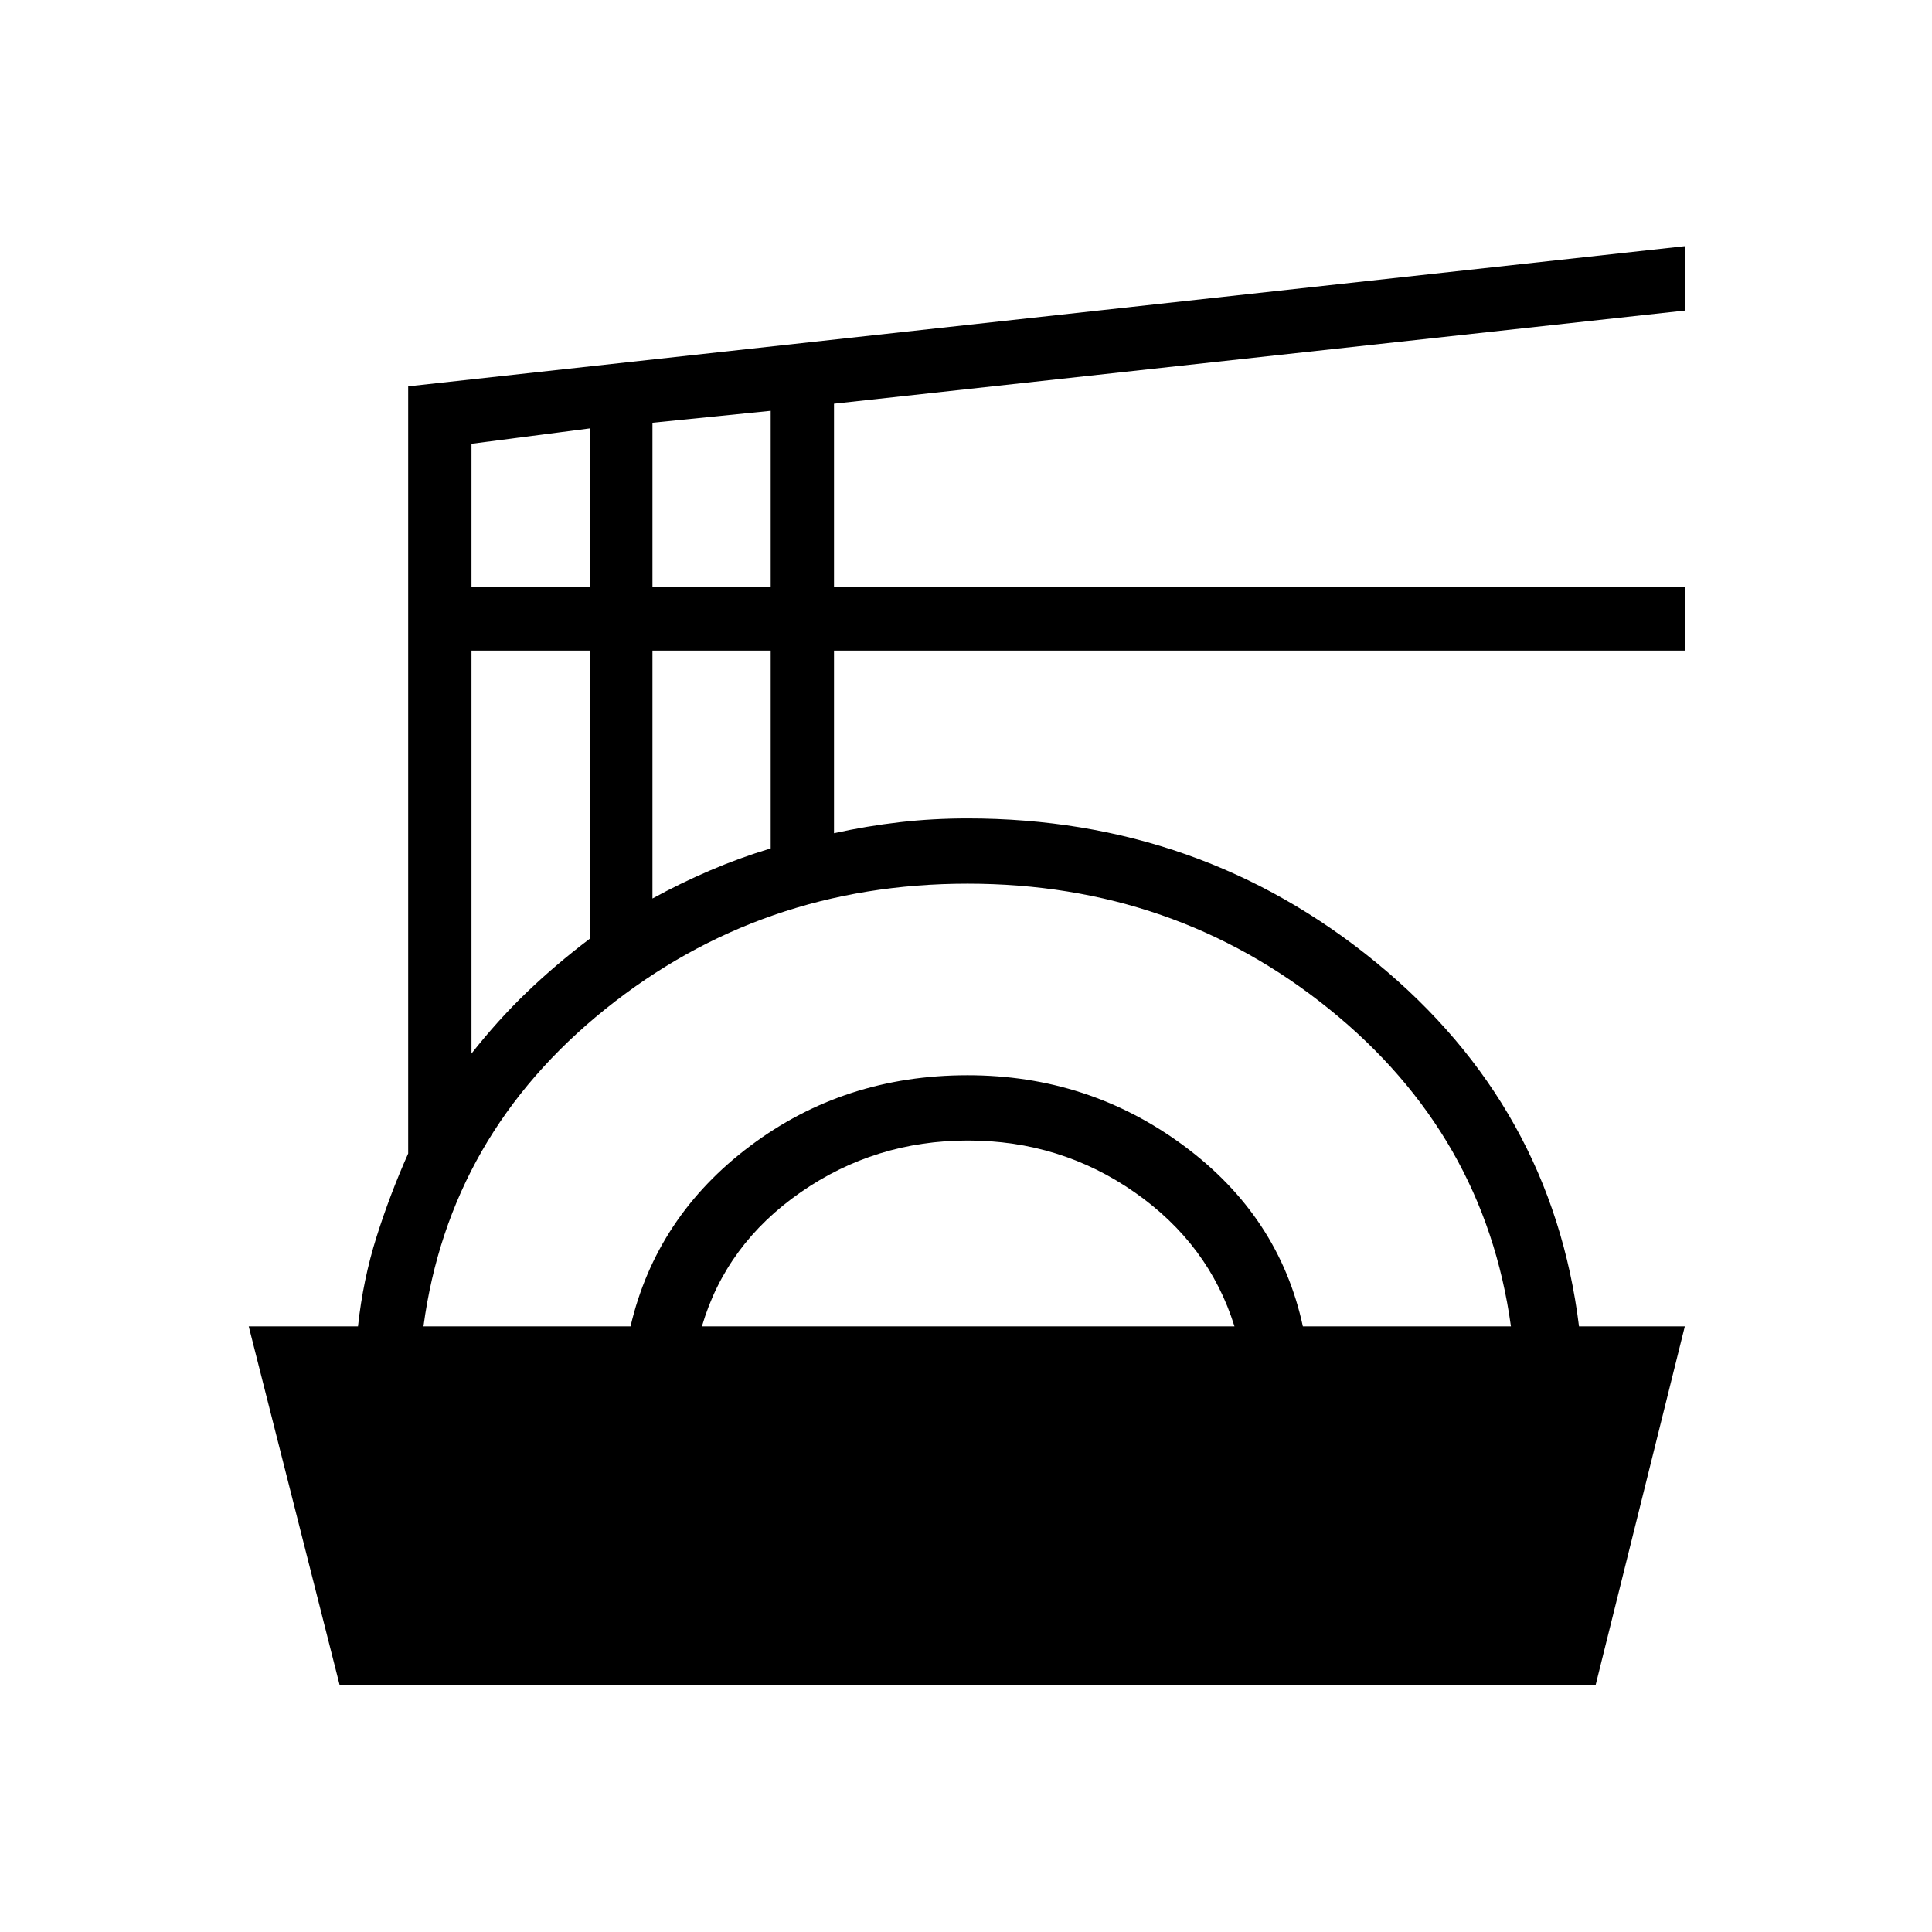 <svg xmlns="http://www.w3.org/2000/svg" height="40" viewBox="0 -960 960 960" width="40"><path d="m168.74-122.82-45.15-178.12h54.29q2.53-23.29 9.22-44.46 6.69-21.18 15.72-41.42v-381.21l634.36-69.65v32L414.41-759.4v91.22h422.77v31.46H414.41v90.75q16.26-3.59 32.68-5.48 16.41-1.88 33.67-1.88 115.74 0 203.06 71.6 87.32 71.6 100.78 180.79h52.58l-44.3 178.12H168.74Zm41.68-178.12h102.89q12.77-54.61 59.51-89.69 46.73-35.09 107.95-35.09 60.2 0 107.53 35.09 47.32 35.08 59.08 89.69h103.39q-13.12-95.27-90.24-157.61-77.12-62.35-179.75-62.35-102.49 0-180.03 62.35-77.55 62.34-90.33 157.61Zm138.36 0H613.4q-12.72-40.86-49.59-66.6-36.86-25.74-82.85-25.74-46.06 0-83.12 25.72-37.06 25.73-49.06 66.62Zm-114.5-135.55q13.06-16.59 27.41-30.39 14.36-13.8 31.34-26.65v-143.19h-58.75v200.23Zm89.92-77.05q13.9-7.61 28.62-13.93 14.73-6.32 30.13-10.95v-98.3H324.2v123.18Zm-89.92-154.64h58.75v-78.94l-58.75 7.63v71.31Zm89.92 0h58.75v-87.68l-58.75 5.92v81.76Z"/></svg>